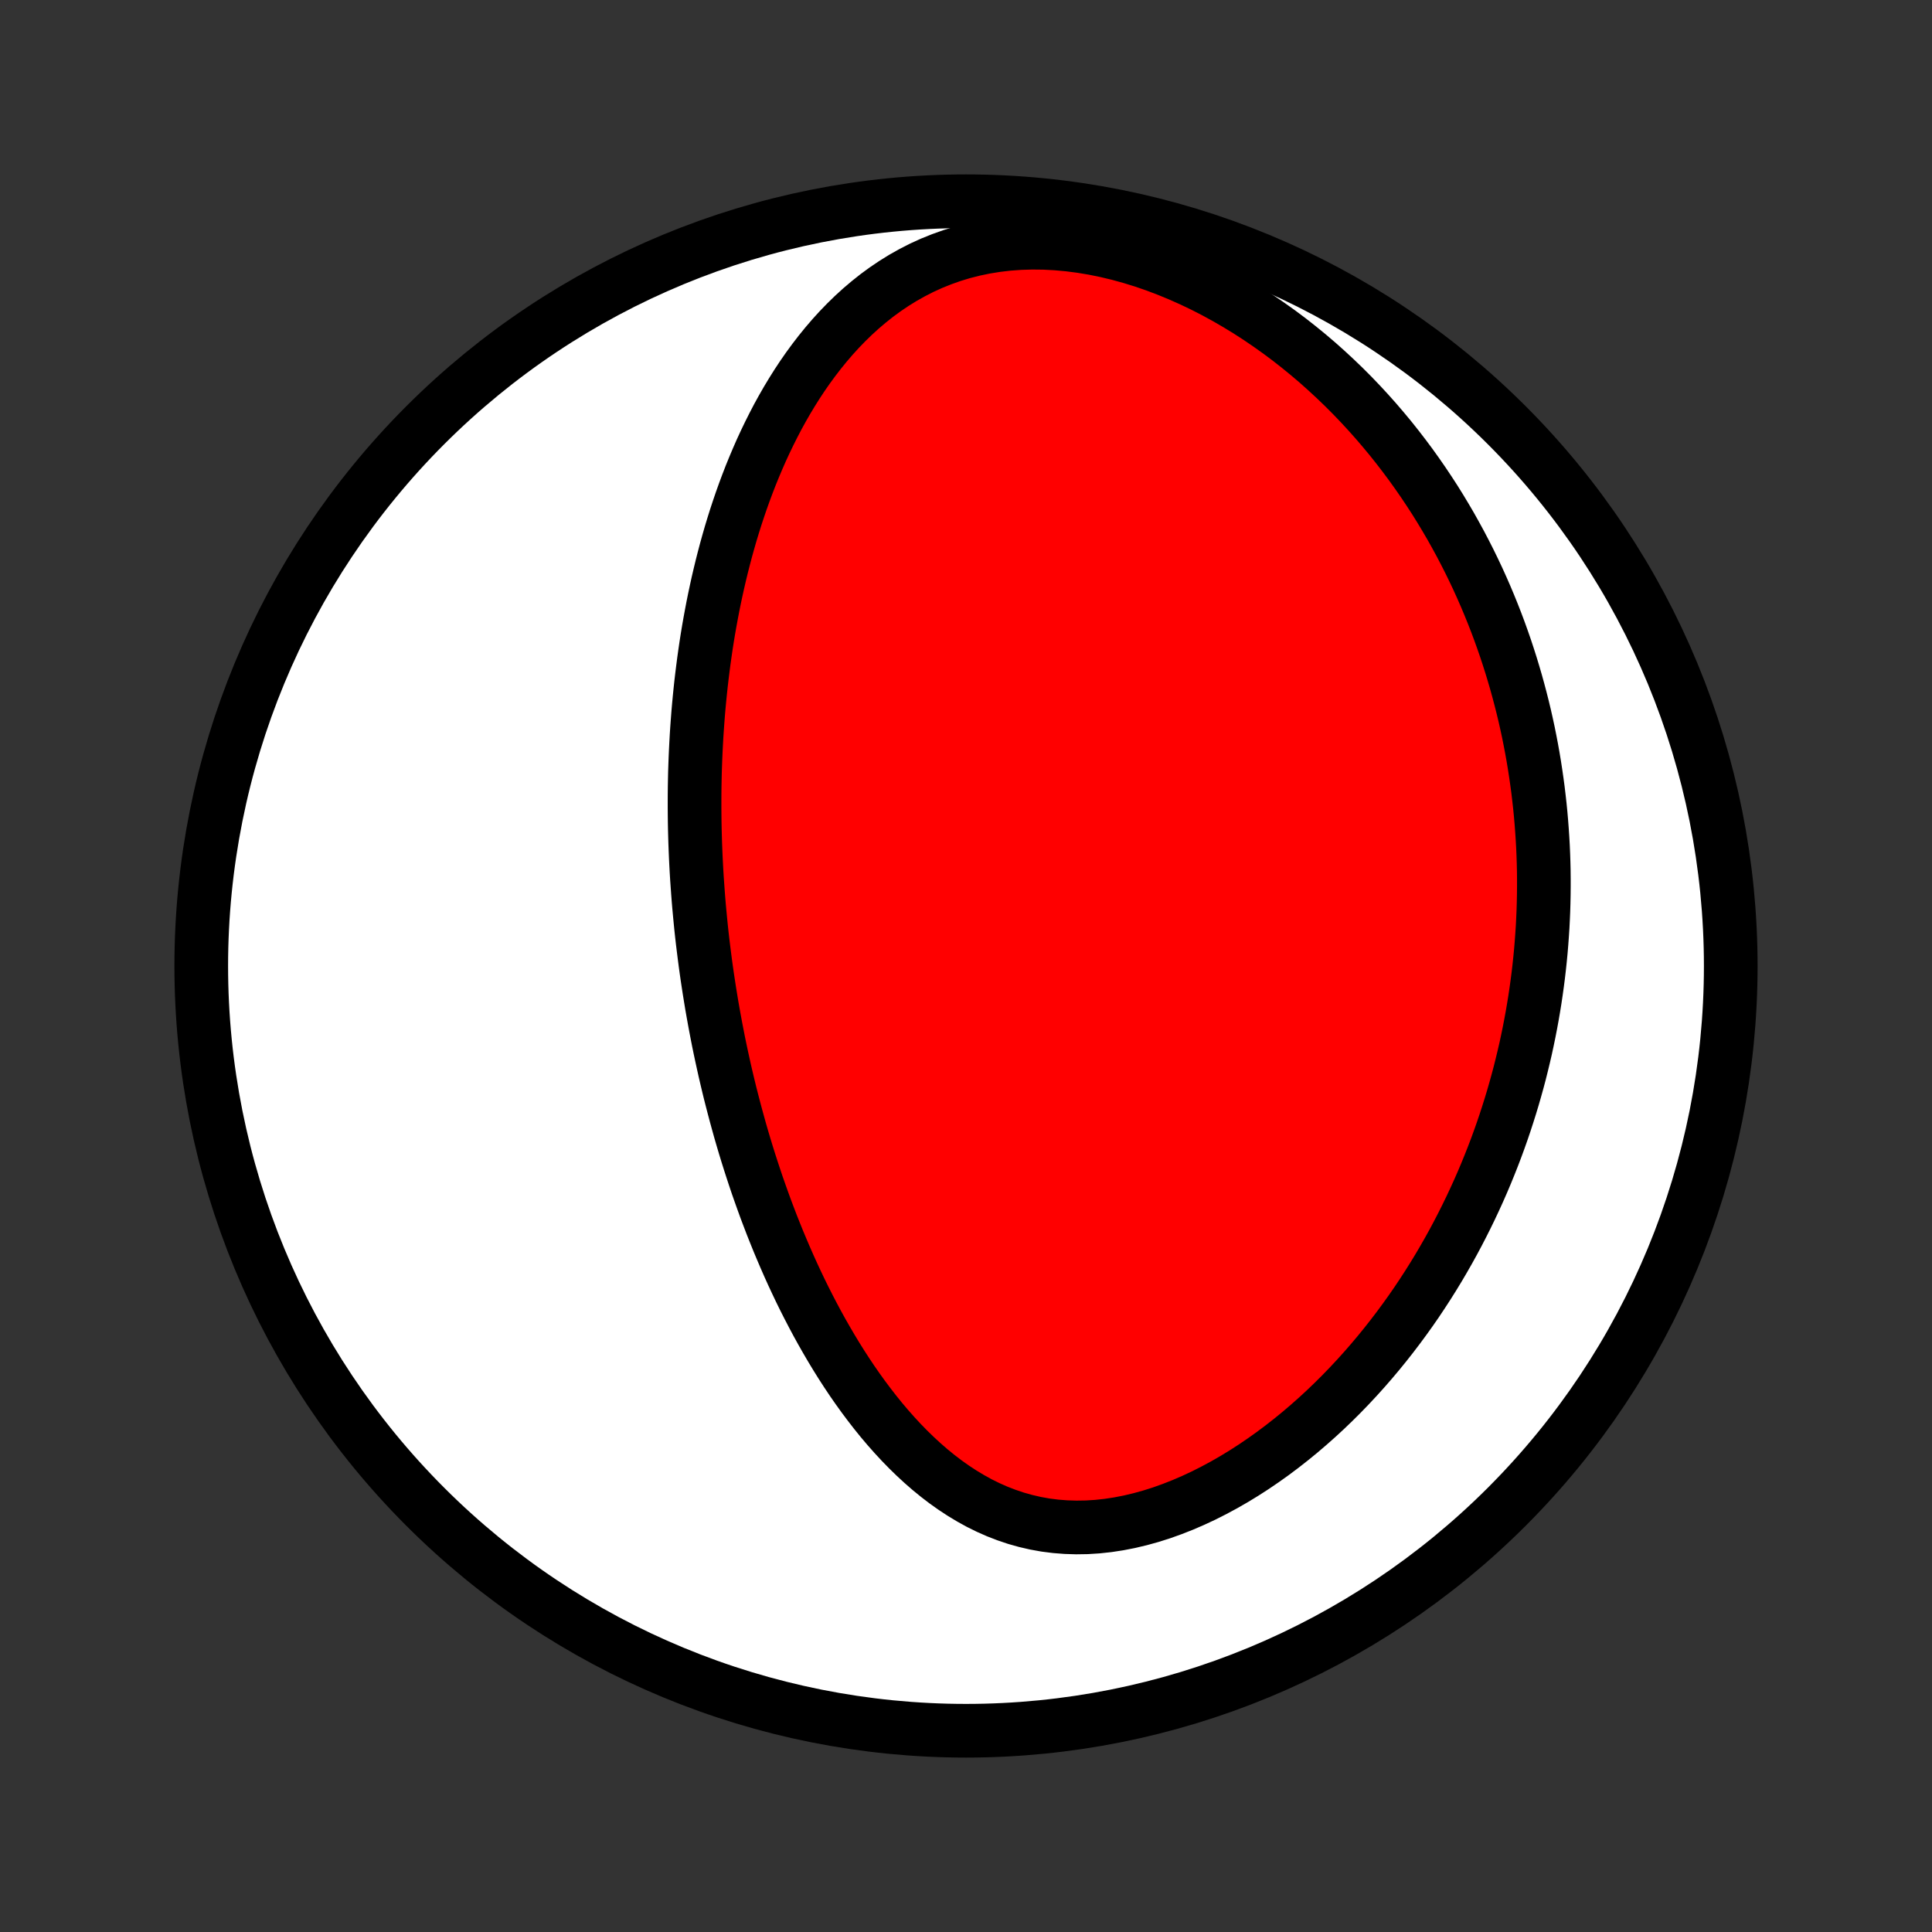 <?xml version="1.0" encoding="utf-8" standalone="no"?>
<!DOCTYPE svg PUBLIC "-//W3C//DTD SVG 1.1//EN"
  "http://www.w3.org/Graphics/SVG/1.1/DTD/svg11.dtd">
<!-- Created with matplotlib (http://matplotlib.org/) -->
<svg height="72pt" version="1.1" viewBox="0 0 72 72" width="72pt" xmlns="http://www.w3.org/2000/svg" xmlns:xlink="http://www.w3.org/1999/xlink">
 <rect x="0" y="0" width="72" height="72" fill="#333333" stroke="none"/>
 <defs>
  <style type="text/css">
*{stroke-linecap:butt;stroke-linejoin:round;}
  </style>
 </defs>
 <g id="figure_1">
  <g id="patch_1">
   <path d="
M0 72
L72 72
L72 0
L0 0
z
" style="fill:none;"/>
  </g>
  <g id="axes_1">
   <g id="PatchCollection_1">
    <defs>
     <path d="
M36 -7.5
C43.558 -7.5 50.808 -10.503 56.153 -15.848
C61.497 -21.192 64.5 -28.442 64.5 -36
C64.5 -43.558 61.497 -50.808 56.153 -56.153
C50.808 -61.497 43.558 -64.5 36 -64.5
C28.442 -64.5 21.192 -61.497 15.848 -56.153
C10.503 -50.808 7.5 -43.558 7.5 -36
C7.5 -28.442 10.503 -21.192 15.848 -15.848
C21.192 -10.503 28.442 -7.5 36 -7.5
z
" id="C0_0_a811fe30f3"/>
     <path d="
M26.01 -38.745
L26.03 -38.484
L26.052 -38.223
L26.076 -37.962
L26.101 -37.7
L26.127 -37.439
L26.155 -37.177
L26.185 -36.915
L26.217 -36.653
L26.25 -36.39
L26.284 -36.127
L26.32 -35.864
L26.358 -35.6
L26.398 -35.335
L26.439 -35.07
L26.482 -34.804
L26.526 -34.537
L26.573 -34.27
L26.621 -34.002
L26.671 -33.733
L26.723 -33.463
L26.776 -33.192
L26.832 -32.921
L26.89 -32.648
L26.95 -32.374
L27.011 -32.099
L27.075 -31.824
L27.141 -31.547
L27.209 -31.268
L27.28 -30.989
L27.353 -30.709
L27.428 -30.427
L27.506 -30.143
L27.585 -29.859
L27.668 -29.573
L27.753 -29.286
L27.841 -28.998
L27.932 -28.708
L28.026 -28.417
L28.122 -28.125
L28.221 -27.831
L28.324 -27.537
L28.43 -27.24
L28.538 -26.943
L28.651 -26.644
L28.766 -26.344
L28.886 -26.043
L29.008 -25.741
L29.135 -25.438
L29.265 -25.134
L29.399 -24.829
L29.537 -24.523
L29.68 -24.216
L29.826 -23.909
L29.977 -23.602
L30.133 -23.294
L30.293 -22.986
L30.457 -22.679
L30.627 -22.371
L30.802 -22.064
L30.981 -21.758
L31.166 -21.452
L31.356 -21.148
L31.552 -20.845
L31.753 -20.544
L31.96 -20.246
L32.173 -19.95
L32.393 -19.656
L32.618 -19.366
L32.849 -19.08
L33.087 -18.799
L33.332 -18.522
L33.583 -18.251
L33.842 -17.985
L34.107 -17.727
L34.379 -17.476
L34.659 -17.232
L34.946 -16.998
L35.24 -16.773
L35.542 -16.559
L35.851 -16.356
L36.168 -16.165
L36.492 -15.986
L36.824 -15.822
L37.163 -15.672
L37.51 -15.538
L37.863 -15.419
L38.223 -15.318
L38.59 -15.233
L38.962 -15.166
L39.341 -15.118
L39.724 -15.088
L40.111 -15.076
L40.503 -15.082
L40.897 -15.107
L41.294 -15.15
L41.693 -15.211
L42.092 -15.289
L42.492 -15.384
L42.892 -15.495
L43.29 -15.621
L43.686 -15.763
L44.08 -15.918
L44.471 -16.087
L44.859 -16.268
L45.242 -16.462
L45.621 -16.666
L45.995 -16.881
L46.364 -17.106
L46.727 -17.34
L47.084 -17.583
L47.435 -17.833
L47.779 -18.091
L48.117 -18.356
L48.449 -18.627
L48.773 -18.904
L49.09 -19.185
L49.401 -19.472
L49.704 -19.763
L50 -20.058
L50.289 -20.357
L50.571 -20.659
L50.846 -20.964
L51.113 -21.271
L51.374 -21.581
L51.627 -21.892
L51.874 -22.206
L52.114 -22.521
L52.347 -22.837
L52.574 -23.154
L52.794 -23.472
L53.007 -23.791
L53.214 -24.11
L53.415 -24.43
L53.61 -24.75
L53.798 -25.07
L53.981 -25.39
L54.158 -25.71
L54.329 -26.03
L54.494 -26.349
L54.654 -26.668
L54.809 -26.987
L54.958 -27.305
L55.103 -27.623
L55.242 -27.94
L55.376 -28.256
L55.505 -28.572
L55.63 -28.887
L55.75 -29.202
L55.865 -29.515
L55.976 -29.828
L56.082 -30.14
L56.184 -30.452
L56.282 -30.763
L56.376 -31.073
L56.465 -31.382
L56.551 -31.691
L56.633 -31.998
L56.71 -32.306
L56.784 -32.612
L56.855 -32.918
L56.921 -33.223
L56.984 -33.528
L57.043 -33.832
L57.099 -34.136
L57.151 -34.439
L57.2 -34.741
L57.245 -35.044
L57.287 -35.345
L57.326 -35.647
L57.361 -35.948
L57.393 -36.248
L57.422 -36.549
L57.447 -36.849
L57.469 -37.15
L57.489 -37.45
L57.504 -37.749
L57.517 -38.049
L57.526 -38.349
L57.532 -38.649
L57.535 -38.949
L57.535 -39.249
L57.532 -39.549
L57.525 -39.85
L57.515 -40.15
L57.502 -40.451
L57.485 -40.752
L57.465 -41.054
L57.442 -41.356
L57.416 -41.659
L57.386 -41.962
L57.352 -42.265
L57.316 -42.569
L57.275 -42.874
L57.231 -43.179
L57.184 -43.485
L57.133 -43.791
L57.078 -44.099
L57.019 -44.407
L56.957 -44.716
L56.89 -45.026
L56.82 -45.336
L56.745 -45.648
L56.666 -45.96
L56.583 -46.273
L56.496 -46.587
L56.404 -46.902
L56.308 -47.218
L56.207 -47.535
L56.102 -47.853
L55.991 -48.172
L55.876 -48.492
L55.756 -48.812
L55.63 -49.134
L55.499 -49.457
L55.363 -49.78
L55.221 -50.104
L55.074 -50.429
L54.92 -50.755
L54.761 -51.081
L54.595 -51.408
L54.424 -51.735
L54.245 -52.063
L54.061 -52.392
L53.869 -52.72
L53.671 -53.049
L53.466 -53.378
L53.253 -53.706
L53.033 -54.035
L52.806 -54.362
L52.571 -54.69
L52.328 -55.016
L52.077 -55.342
L51.819 -55.666
L51.551 -55.989
L51.276 -56.31
L50.992 -56.629
L50.7 -56.945
L50.399 -57.259
L50.089 -57.57
L49.77 -57.877
L49.442 -58.181
L49.106 -58.481
L48.76 -58.776
L48.406 -59.065
L48.043 -59.35
L47.671 -59.628
L47.29 -59.899
L46.901 -60.164
L46.504 -60.42
L46.098 -60.668
L45.685 -60.907
L45.264 -61.137
L44.836 -61.356
L44.401 -61.564
L43.96 -61.76
L43.514 -61.944
L43.063 -62.115
L42.607 -62.272
L42.148 -62.414
L41.687 -62.541
L41.223 -62.652
L40.759 -62.747
L40.295 -62.824
L39.832 -62.884
L39.371 -62.926
L38.914 -62.95
L38.46 -62.955
L38.012 -62.942
L37.571 -62.91
L37.136 -62.859
L36.709 -62.79
L36.291 -62.703
L35.882 -62.599
L35.483 -62.478
L35.095 -62.34
L34.717 -62.188
L34.349 -62.02
L33.993 -61.838
L33.648 -61.644
L33.314 -61.437
L32.991 -61.219
L32.678 -60.99
L32.377 -60.751
L32.086 -60.504
L31.805 -60.248
L31.535 -59.985
L31.274 -59.715
L31.023 -59.439
L30.782 -59.158
L30.549 -58.871
L30.326 -58.581
L30.11 -58.286
L29.903 -57.988
L29.704 -57.687
L29.513 -57.383
L29.329 -57.077
L29.153 -56.77
L28.983 -56.461
L28.821 -56.15
L28.665 -55.839
L28.515 -55.527
L28.371 -55.215
L28.234 -54.902
L28.102 -54.59
L27.975 -54.278
L27.854 -53.965
L27.738 -53.654
L27.627 -53.343
L27.521 -53.033
L27.419 -52.724
L27.322 -52.415
L27.229 -52.108
L27.141 -51.802
L27.056 -51.496
L26.976 -51.193
L26.899 -50.89
L26.826 -50.589
L26.756 -50.289
L26.69 -49.99
L26.627 -49.693
L26.567 -49.397
L26.511 -49.103
L26.457 -48.81
L26.406 -48.519
L26.358 -48.229
L26.313 -47.94
L26.271 -47.653
L26.231 -47.367
L26.194 -47.082
L26.159 -46.799
L26.126 -46.517
L26.096 -46.236
L26.068 -45.957
L26.042 -45.679
L26.018 -45.402
L25.997 -45.126
L25.977 -44.852
L25.959 -44.578
L25.944 -44.306
L25.93 -44.034
L25.918 -43.764
L25.908 -43.494
L25.899 -43.225
L25.893 -42.957
L25.888 -42.69
L25.885 -42.423
L25.884 -42.158
L25.884 -41.893
L25.886 -41.628
L25.889 -41.364
L25.894 -41.101
L25.901 -40.838
L25.909 -40.575
L25.919 -40.313
L25.93 -40.051
L25.943 -39.79
L25.957 -39.528
L25.973 -39.267
z
" id="C0_1_f1133d77da"/>
    </defs>
    <g clip-path="url(#p1bffca34e9)">
     <use style="fill:#ffffff;stroke:#000000;stroke-width:2.0;" x="0.0" xlink:href="#C0_0_a811fe30f3" y="72.0"/>
    </g>
    <g clip-path="url(#p1bffca34e9)">
     <use style="fill:#ff0000;stroke:#000000;stroke-width:2.0;" x="0.0" xlink:href="#C0_1_f1133d77da" y="72.0"/>
    </g>
   </g>
  </g>
 </g>
 <defs>
  <clipPath id="p1bffca34e9">
   <rect height="72.0" width="72.0" x="0.0" y="0.0"/>
  </clipPath>
 </defs>
</svg>
